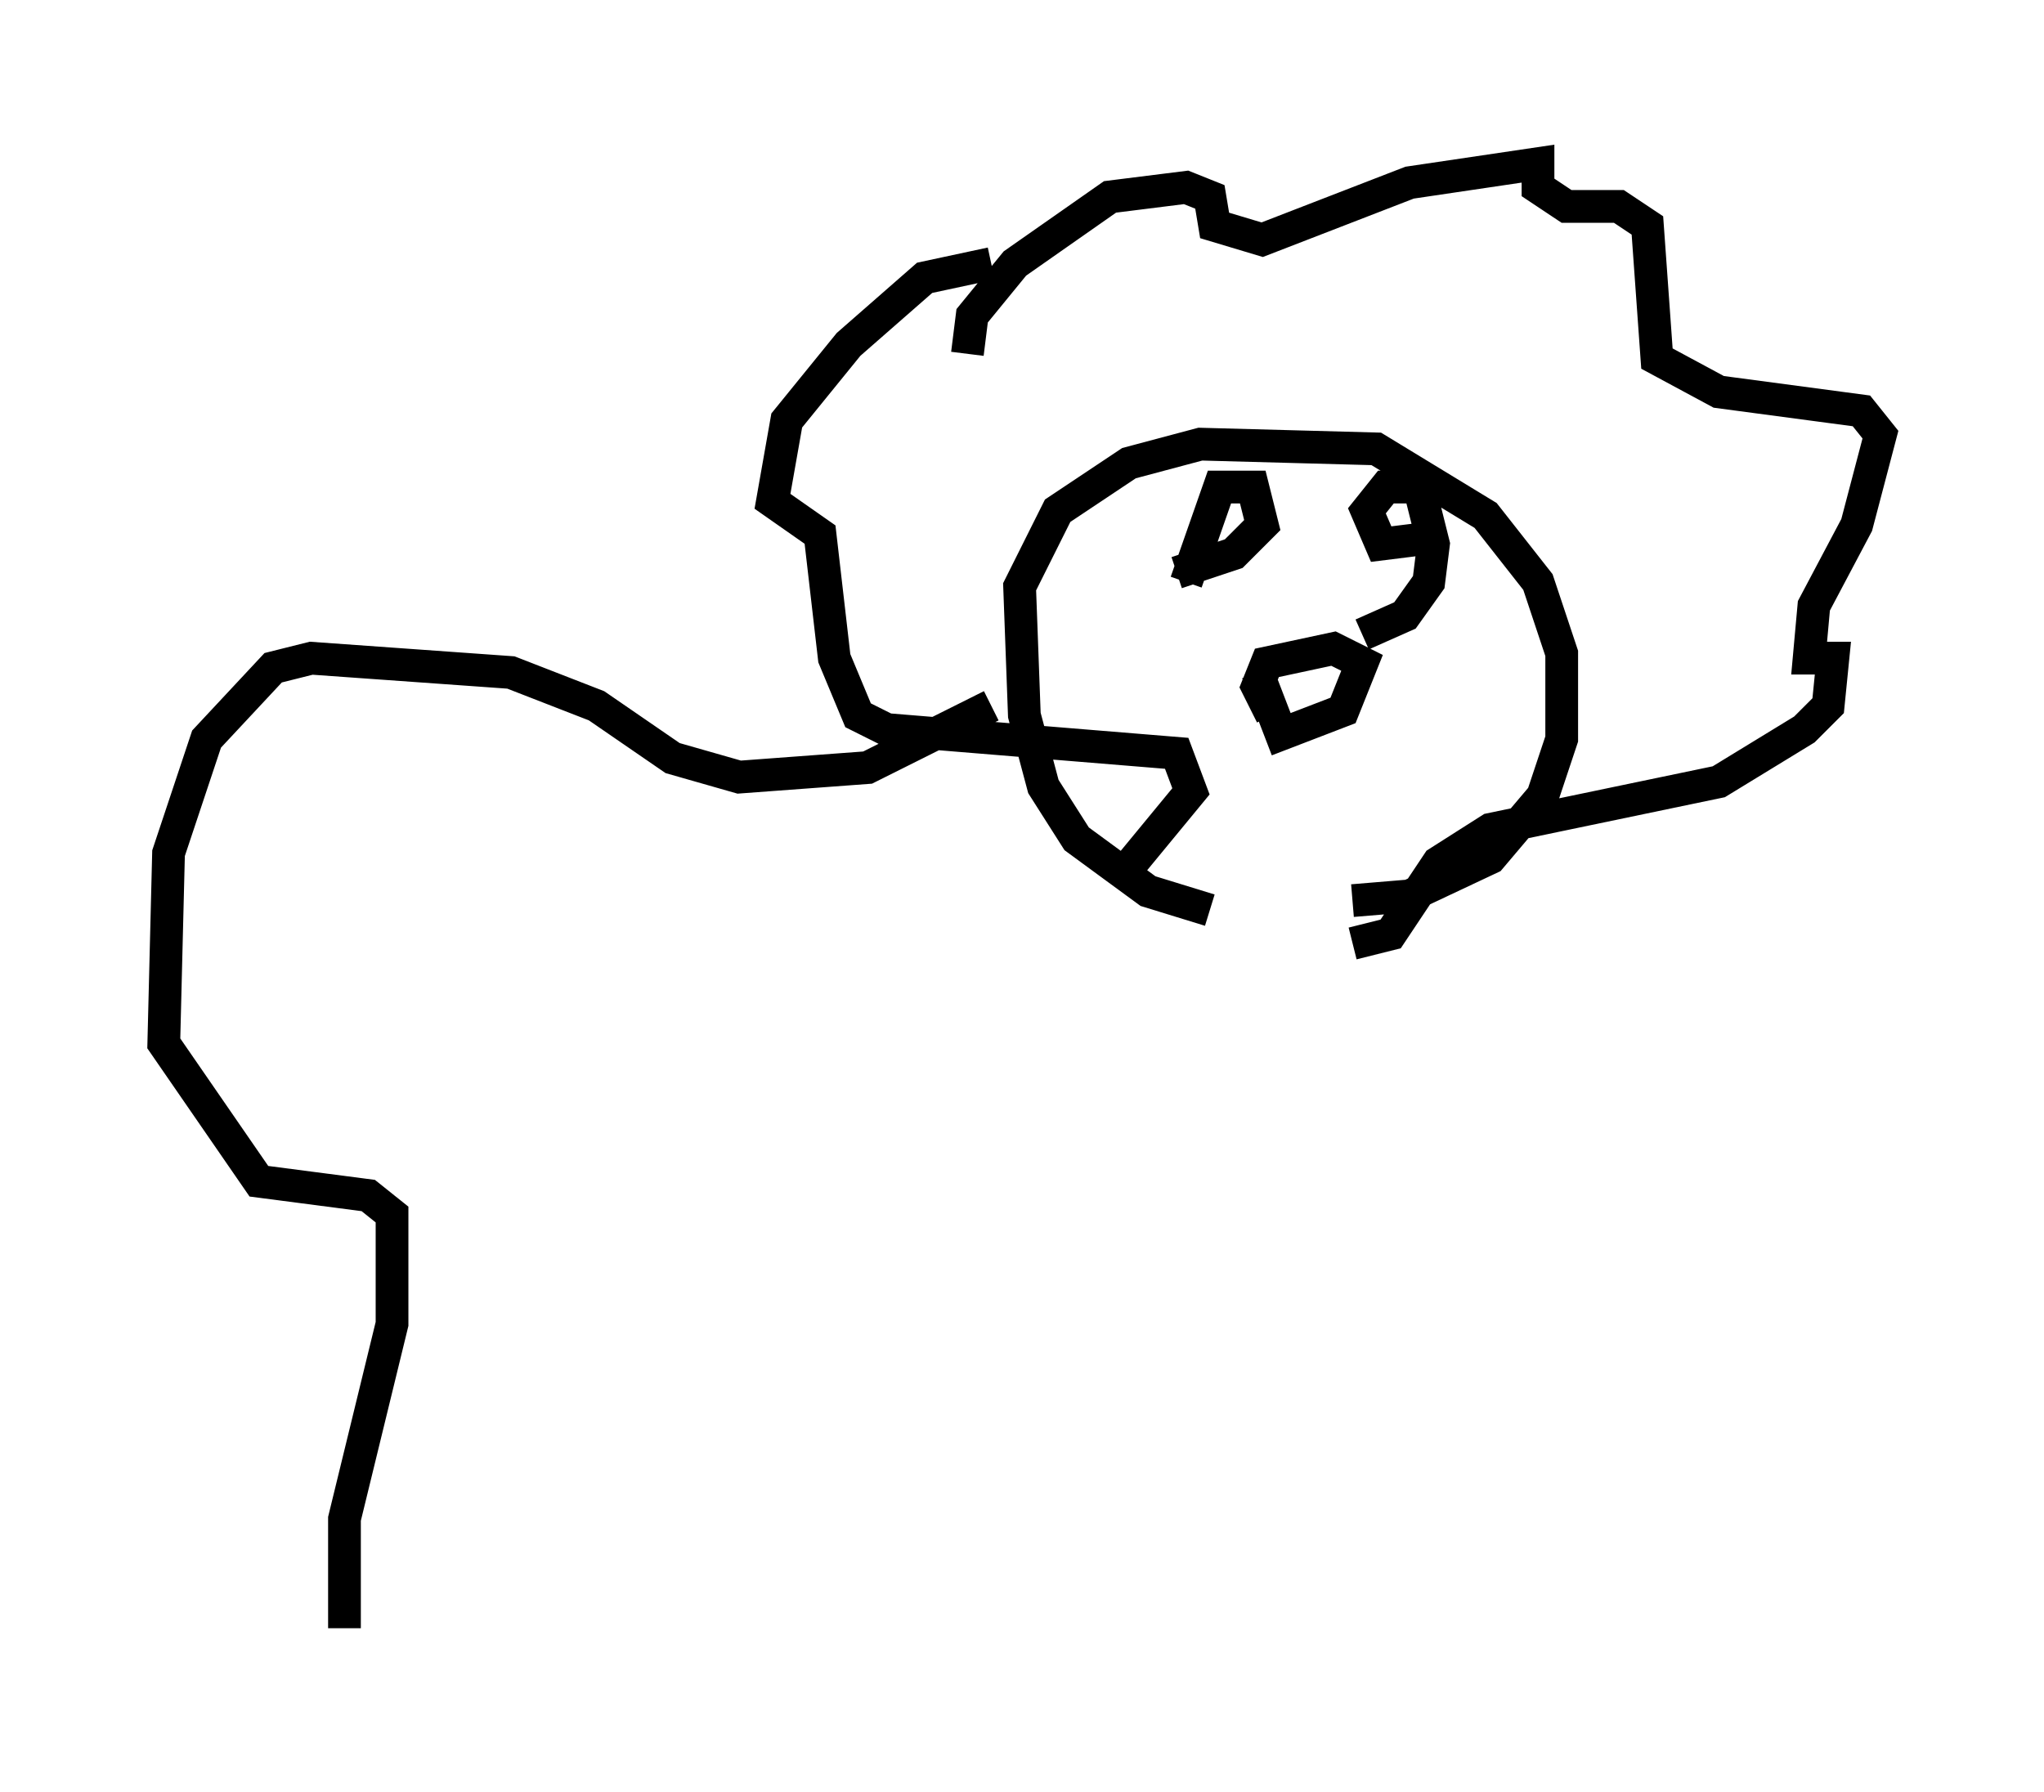 <?xml version="1.0" encoding="utf-8" ?>
<svg baseProfile="full" height="54.737" version="1.1" width="62.436" xmlns="http://www.w3.org/2000/svg" xmlns:ev="http://www.w3.org/2001/xml-events" xmlns:xlink="http://www.w3.org/1999/xlink"><defs /><rect fill="white" height="54.737" width="62.436" x="0" y="0" /><path d="M41.603, 27.659 m-4.648, 0.145 l-1.888, -0.581 -2.179, -1.598 l-1.017, -1.598 -0.581, -2.179 l-0.145, -3.922 1.162, -2.324 l2.179, -1.453 2.179, -0.581 l5.374, 0.145 3.341, 2.034 l1.598, 2.034 0.726, 2.179 l0.0, 2.615 -0.581, 1.743 l-1.598, 1.888 -2.469, 1.162 l-1.743, 0.145 m-2.469, -5.665 l-0.436, -0.872 0.291, -0.726 l2.034, -0.436 0.872, 0.436 l-0.581, 1.453 -1.888, 0.726 l-0.726, -1.888 m-8.86, -9.732 l0.145, -1.162 1.307, -1.598 l2.905, -2.034 2.324, -0.291 l0.726, 0.291 0.145, 0.872 l1.453, 0.436 4.503, -1.743 l3.922, -0.581 0.0, 0.726 l0.872, 0.581 1.598, 0.0 l0.872, 0.581 0.291, 4.067 l1.888, 1.017 4.358, 0.581 l0.581, 0.726 -0.726, 2.76 l-1.307, 2.469 -0.145, 1.598 l0.726, 0.0 -0.145, 1.453 l-0.726, 0.726 -2.615, 1.598 l-6.972, 1.453 -1.598, 1.017 l-1.453, 2.179 -1.162, 0.291 m-11.039, -20.771 l-2.034, 0.436 -2.324, 2.034 l-1.888, 2.324 -0.436, 2.469 l1.453, 1.017 0.436, 3.777 l0.726, 1.743 0.872, 0.436 l8.86, 0.726 0.436, 1.162 l-2.034, 2.469 m1.888, -8.86 l1.017, -2.905 1.017, 0.0 l0.291, 1.162 -0.872, 0.872 l-1.743, 0.581 m7.408, -1.017 l-1.162, 0.145 -0.436, -1.017 l0.581, -0.726 1.017, 0.0 l0.436, 1.743 -0.145, 1.162 l-0.726, 1.017 -1.307, 0.581 m-11.33, 2.179 l-3.777, 1.888 -3.922, 0.291 l-2.034, -0.581 -2.324, -1.598 l-2.615, -1.017 -6.101, -0.436 l-1.162, 0.291 -2.034, 2.179 l-1.162, 3.486 -0.145, 5.81 l2.905, 4.212 3.341, 0.436 l0.726, 0.581 0.0, 3.341 l-1.453, 5.955 0.0, 3.341 " fill="none" stroke="black" stroke-width="1" /></svg>